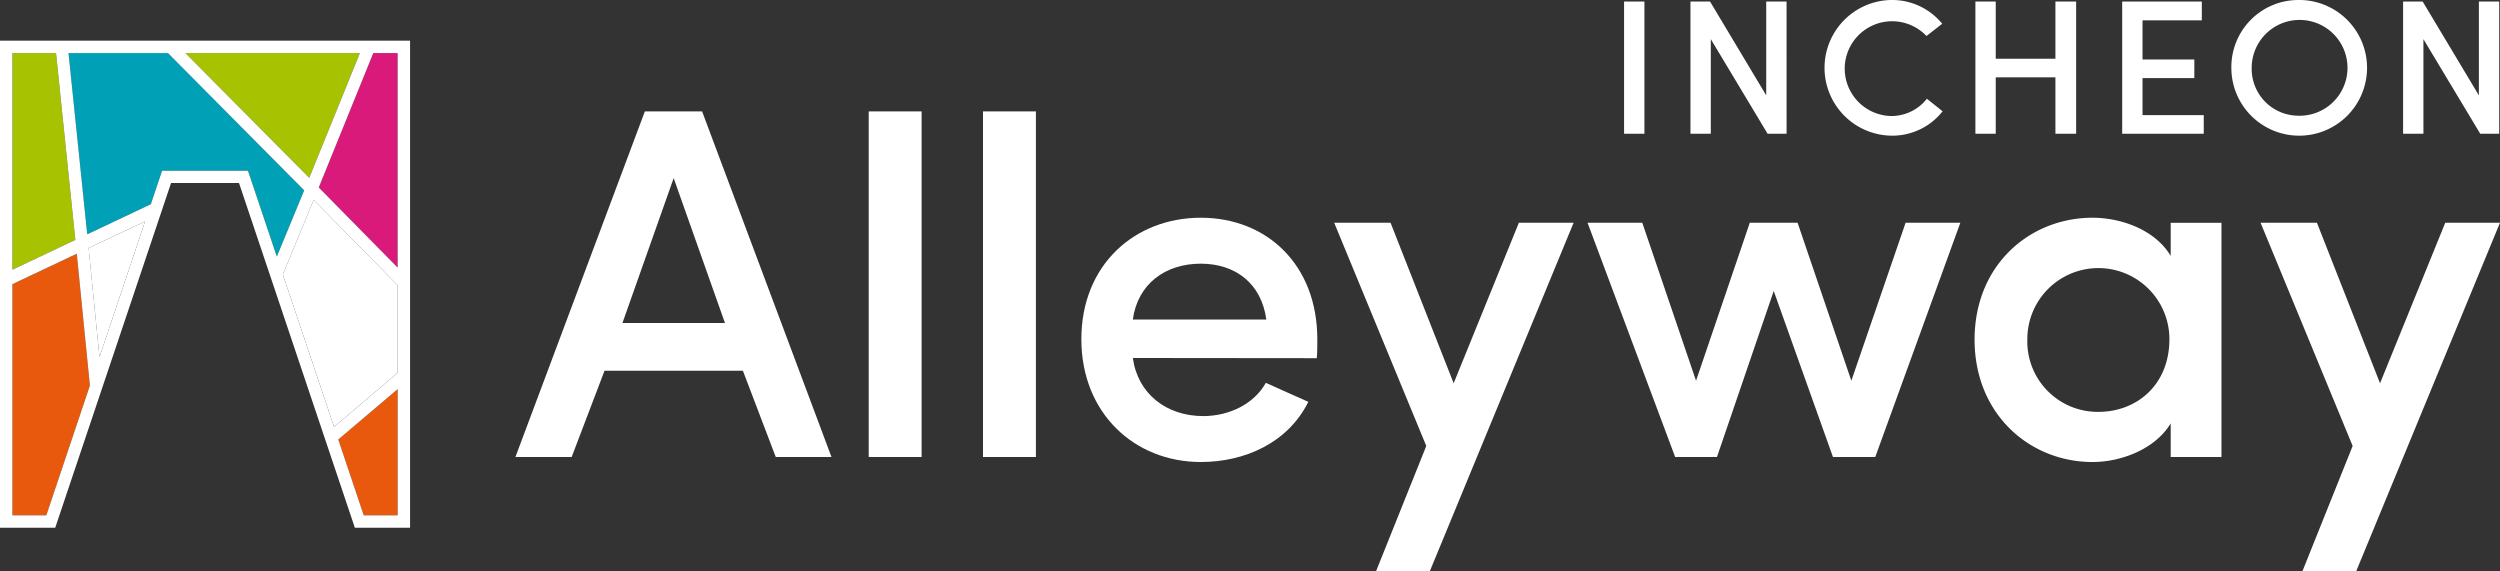 <svg xmlns="http://www.w3.org/2000/svg" id="구성_요소_23_1" width="347.122" height="79.332" viewBox="0 0 347.122 79.332">
    <rect x="0" y="0" width="347.122" height="79.332" fill="#333333" stroke="none"/>
    <defs>
        <style>
            .cls-1{fill:#fff}.cls-2{fill:#e9590d}.cls-3{fill:#a6c200}
        </style>
    </defs>
    <path id="패스_66" d="M227.712 432.423H208.5l-4.563 11.98h-7.81l17.973-47.987h7.948l17.966 47.984h-7.74zm-16.726-6.623h14.237l-7.123-20.121z" class="cls-1" transform="translate(-124.562 -380.948)"/>
    <path id="사각형_306" d="M0 0H7.342V47.986H0z" class="cls-1" transform="translate(120.621 15.468)"/>
    <path id="사각형_307" d="M0 0H7.343V47.986H0z" class="cls-1" transform="translate(136.49 15.468)"/>
    <path id="패스_67" d="M307.4 430.681l-25.545-.026c.683 4.964 4.65 8.066 9.78 8.066 3.558 0 7.046-1.657 8.688-4.62 1.779.827 4.036 1.8 5.9 2.639-2.834 5.71-8.846 8.358-14.929 8.358-9.192 0-16.587-6.754-16.587-17.063s7.4-16.855 16.587-16.855 16.175 6.547 16.175 16.855c0 .766 0 1.95-.07 2.646m-7.009-5.363c-.682-5.033-4.308-7.759-9.1-7.759-4.924 0-8.755 2.8-9.438 7.759z" class="cls-1" transform="translate(-124.562 -380.948)"/>
    <path id="패스_68" d="M323.083 460.28h-7.464l6.98-17.411-12.785-30.992h7.824l8.763 22.285 9.054-22.285h7.6z" class="cls-1" transform="translate(-124.562 -380.948)"/>
    <path id="패스_69" d="M384.941 444.4h-5.875l-8.224-23.052-7.88 23.052h-5.807l-12.164-32.524h7.6l7.464 21.937 7.465-21.937h6.635l7.464 21.937 7.535-21.937h7.6z" class="cls-1" transform="translate(-124.562 -380.948)"/>
    <path id="패스_70" d="M425.961 439.735c-2.143 3.552-6.842 5.363-10.852 5.363-8.708 0-16.378-6.617-16.378-16.994s7.67-16.924 16.378-16.924c3.87 0 8.64 1.6 10.852 5.3v-4.6h7.049v32.52h-7.049zm-10.023-1.6c5.254 0 9.843-3.691 9.843-10.1a9.863 9.863 0 1 0-19.726 0 9.778 9.778 0 0 0 9.883 10.1" class="cls-1" transform="translate(-124.562 -380.948)"/>
    <path id="패스_71" d="M451.71 460.28h-7.466l6.981-17.411-12.785-30.992h7.825l8.762 22.285 9.054-22.285h7.6z" class="cls-1" transform="translate(-124.562 -380.948)"/>
    <path id="패스_72" d="M137.045 434.486l-1.823-18.306-8.938 4.23v32.1h4.706z" class="cls-2" transform="translate(-124.562 -380.948)"/>
    <path id="패스_73" d="M132.341 388.313h-6.058V418.4l8.741-4.135z" class="cls-3" transform="translate(-124.562 -380.948)"/>
    <path id="패스_74" fill="#00a1b7" d="M145.507 409.3l1.563-4.653h11.92l4.01 11.928 3.8-9.2-18.917-19.065h-13.811l2.6 25.167z" transform="translate(-124.562 -380.948)"/>
    <path id="패스_75" d="M138.376 430.526L144.7 411.7l-7.837 3.678z" class="cls-1" transform="translate(-124.562 -380.948)"/>
    <path id="패스_76" d="M163.833 419.062l7.108 21.152 8.838-7.5v-12.153l-11.67-11.851z" class="cls-1" transform="translate(-124.562 -380.948)"/>
    <path id="패스_77" fill="#d91a7a" d="M179.777 418.107v-29.794h-3.384l-7.571 18.67z" transform="translate(-124.562 -380.948)"/>
    <path id="패스_78" d="M174.535 388.313H150.3l17.2 17.327z" class="cls-3" transform="translate(-124.562 -380.948)"/>
    <path id="패스_79" d="M171.531 441.97l3.54 10.535h4.706v-17.527z" class="cls-2" transform="translate(-124.562 -380.948)"/>
    <path id="패스_80" fill="#fff" d="M124.562 386.591v67.635h7.666l16.087-47.869h9.432l16.086 47.869h7.667v-67.635zm49.973 1.722L167.5 405.64l-17.2-17.327zm-48.251 0h6.058l2.682 25.947-8.74 4.137zm4.707 64.192h-4.707v-32.1l8.939-4.229 1.821 18.306zm5.877-37.13l7.835-3.68-6.327 18.832zm22.122-10.725h-11.92l-1.563 4.654-8.834 4.177-2.6-25.168h13.807l18.92 19.065-3.8 9.2zm20.787 47.855h-4.707l-3.538-10.535 8.245-6.992zm0-19.788l-8.837 7.5-7.107-21.151 4.275-10.352 11.669 11.849zm0-14.61l-10.955-11.125 7.571-18.669h3.384z" transform="translate(-124.562 -380.948)"/>
    <g id="그룹_304" transform="translate(-124.562 -380.948)">
        <path id="패스_81" d="M350.063 381.162h2.824v18.356h-2.824z" class="cls-1"/>
        <path id="패스_82" d="M372.628 399.518h-2.637l-7.886-13.135v13.135h-2.824v-18.356H362l7.8 13.028v-13.028h2.824z" class="cls-1"/>
        <path id="패스_83" d="M394.289 396.4a8.877 8.877 0 0 1-7.141 3.384 9.42 9.42 0 0 1 0-18.837 8.977 8.977 0 0 1 7.087 3.3l-2.184 1.7a6.58 6.58 0 1 0-4.9 11.11 6.252 6.252 0 0 0 4.956-2.4z" class="cls-1"/>
        <path id="패스_84" d="M412.831 381.162v18.356h-2.877v-7.833h-8.286v7.833h-2.824v-18.356h2.824v7.938h8.286v-7.939z" class="cls-1"/>
        <path id="패스_85" d="M419.225 381.162h11.056v2.611h-8.232v5.435h7.193v2.584h-7.193v5.142h8.5v2.584h-11.324z" class="cls-1"/>
        <path id="패스_86" d="M443.655 380.948a9.42 9.42 0 1 1-9.271 9.432 9.308 9.308 0 0 1 9.271-9.432zm0 16.066a6.651 6.651 0 1 0-6.447-6.634 6.5 6.5 0 0 0 6.447 6.634z" class="cls-1"/>
        <path id="패스_87" d="M471.576 399.518h-2.637l-7.887-13.135v13.135h-2.823v-18.356h2.717l7.806 13.028v-13.028h2.824z" class="cls-1"/>
    </g>
</svg>
